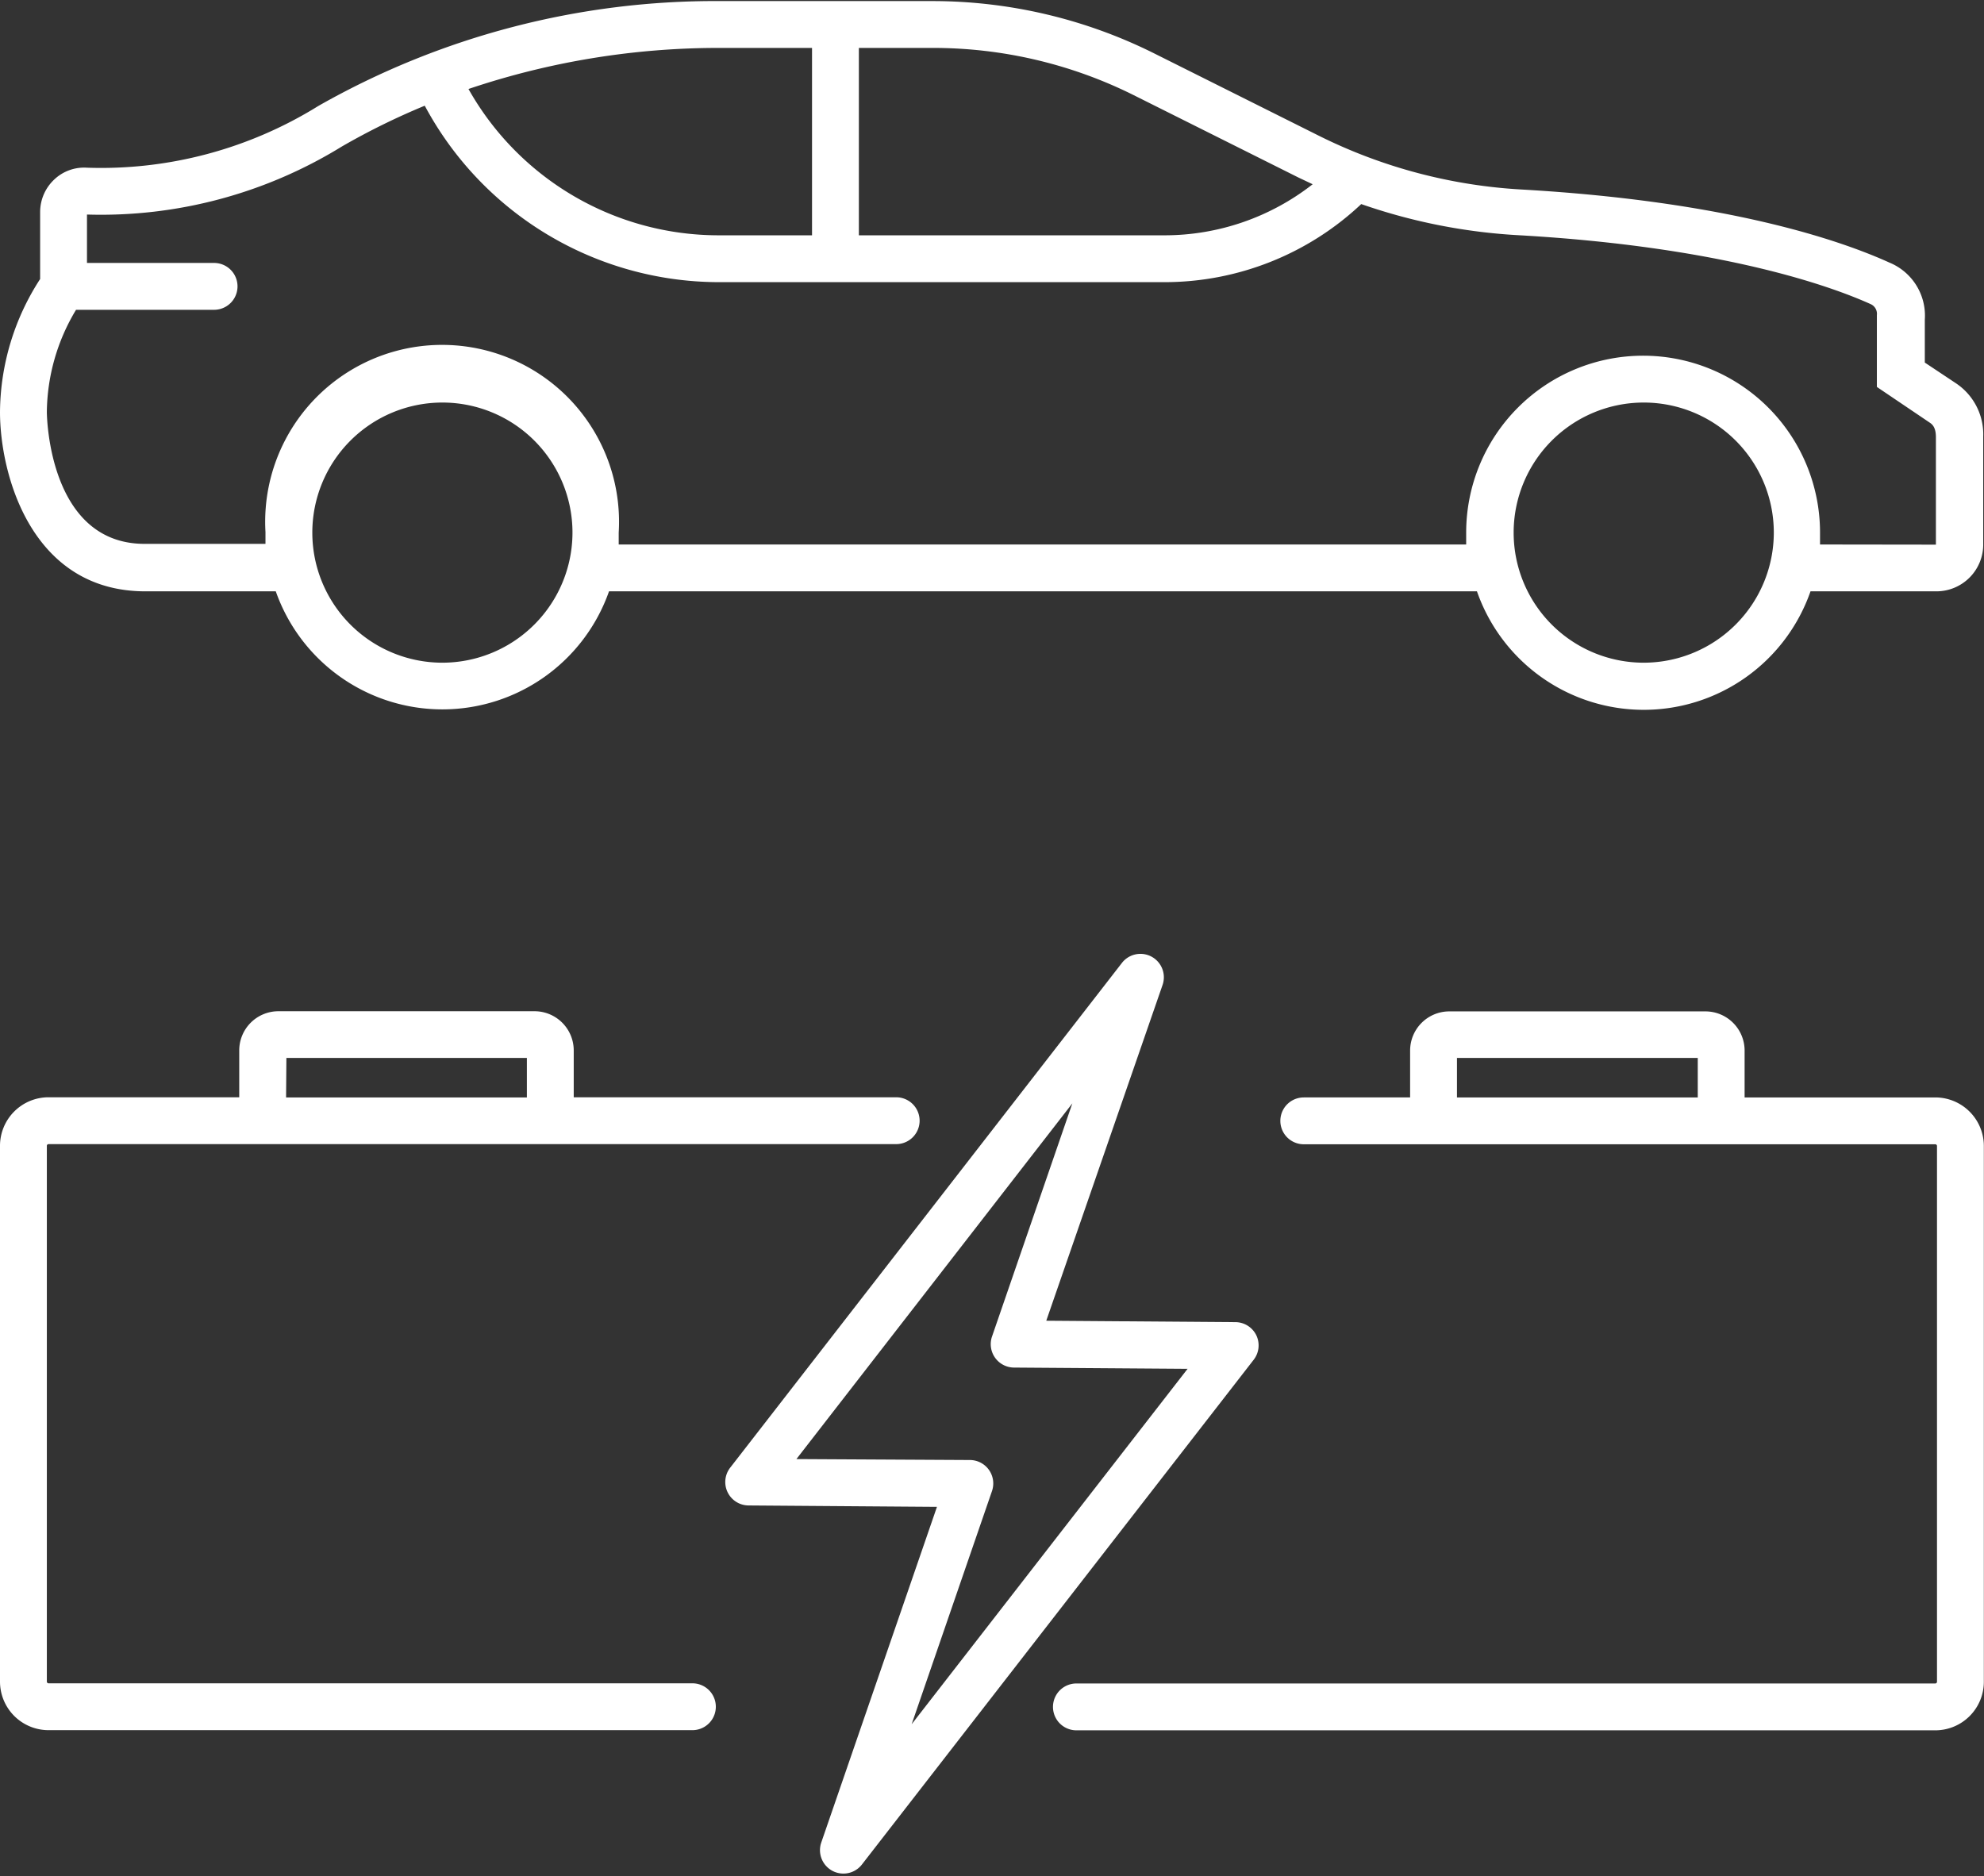 <svg xmlns="http://www.w3.org/2000/svg" viewBox="-9.5367431640625e-7 -0.069 127.05 120.15"><rect x="-9.5367431640625e-7" y="-0.069" width="127.05" height="120.15" fill="#333333" stroke="none"/><title>Depositphotos_114346516_30_ic</title><g data-name="Layer 2"><g data-name="Layer 1" fill="#fff"><path d="M127 27.89a3.93 3.93 0 0 0-1.74-3.41l-2-1.33V20.4a3.67 3.67 0 0 0-2.26-3.65c-3.13-1.42-10.34-3.92-23.51-4.68a33.26 33.26 0 0 1-13-3.43l-10.6-5.3A31.8 31.8 0 0 0 59.74 0H46.18a51.39 51.39 0 0 0-25.8 6.72 26.38 26.38 0 0 1-14.82 3.95 2.78 2.78 0 0 0-2.1.77 2.86 2.86 0 0 0-.89 2.07v4.29A15.83 15.83 0 0 0 0 26.31c0 4 2 11.49 9.31 11.49h8.35a11.31 11.31 0 0 0 21.34 0h55.58a11.31 11.31 0 0 0 21.36 0H124a3 3 0 0 0 3-3.07zM72.55 6l10.6 5.3.91.43A15.39 15.39 0 0 1 74.57 15H55V3h4.78a28.78 28.78 0 0 1 12.77 3zM52 3v12h-6a18.38 18.38 0 0 1-16-9.37A50.09 50.09 0 0 1 46.18 3zM28.33 42.37A8.33 8.33 0 1 1 36.66 34a8.34 8.34 0 0 1-8.33 8.37zm76.93 0a8.33 8.33 0 1 1 8.33-8.37 8.34 8.34 0 0 1-8.33 8.37zm11.29-7.57v-.76a11.33 11.33 0 1 0-22.66 0v.76H39.62v-.76A11.33 11.33 0 1 0 17 34v.76H9.31C3.14 34.8 3 26.64 3 26.3a12.89 12.89 0 0 1 1.87-6.53h8.84a1.5 1.5 0 0 0 0-3H5.57v-3.1a29.4 29.4 0 0 0 16.31-4.35A44.79 44.79 0 0 1 27.2 6.7 21.39 21.39 0 0 0 46 18h28.57a18.37 18.37 0 0 0 12.6-5 36.73 36.73 0 0 0 10.18 2c13.16.76 20.08 3.34 22.45 4.41a.68.68 0 0 1 .39.7v4.6l3.39 2.29c.17.11.39.32.39.92v6.89z"/><path d="M80.45 85.44a1.5 1.5 0 0 0-1.34-.84L67 84.51 74.45 63a1.5 1.5 0 0 0-2.6-1.41L46.76 93.92a1.5 1.5 0 0 0 1.17 2.42l12.07.09-7.41 21.5a1.5 1.5 0 0 0 2.6 1.41L80.29 87a1.5 1.5 0 0 0 .16-1.56zm-22.07 24.91l5.14-14.92a1.5 1.5 0 0 0-1.41-2L51 93.37l17.67-22.78-5.14 14.92a1.5 1.5 0 0 0 1.41 2l11.11.08z"/><path d="M123.94 70.21h-12.22v-3a2.51 2.51 0 0 0-2.51-2.51h-16.4a2.51 2.51 0 0 0-2.51 2.51v3h-6.81a1.5 1.5 0 0 0 0 3h40.44a.11.11 0 0 1 .11.11v34.31a.11.11 0 0 1-.11.11h-55a1.5 1.5 0 0 0 0 3h55a3.11 3.11 0 0 0 3.11-3.11V73.31a3.11 3.11 0 0 0-3.1-3.1zM93.3 67.68h15.42v2.53H93.3z"/><path d="M44.34 107.73H3.11a.11.11 0 0 1-.11-.11V73.31a.11.11 0 0 1 .11-.11h54.28a1.5 1.5 0 0 0 0-3H36.74v-3a2.51 2.51 0 0 0-2.51-2.51h-16.4a2.51 2.51 0 0 0-2.51 2.51v3H3.11A3.11 3.11 0 0 0 0 73.31v34.31a3.11 3.11 0 0 0 3.11 3.11h41.23a1.5 1.5 0 0 0 0-3zm-26-40.05h15.4v2.53H18.32z"/></g></g></svg>